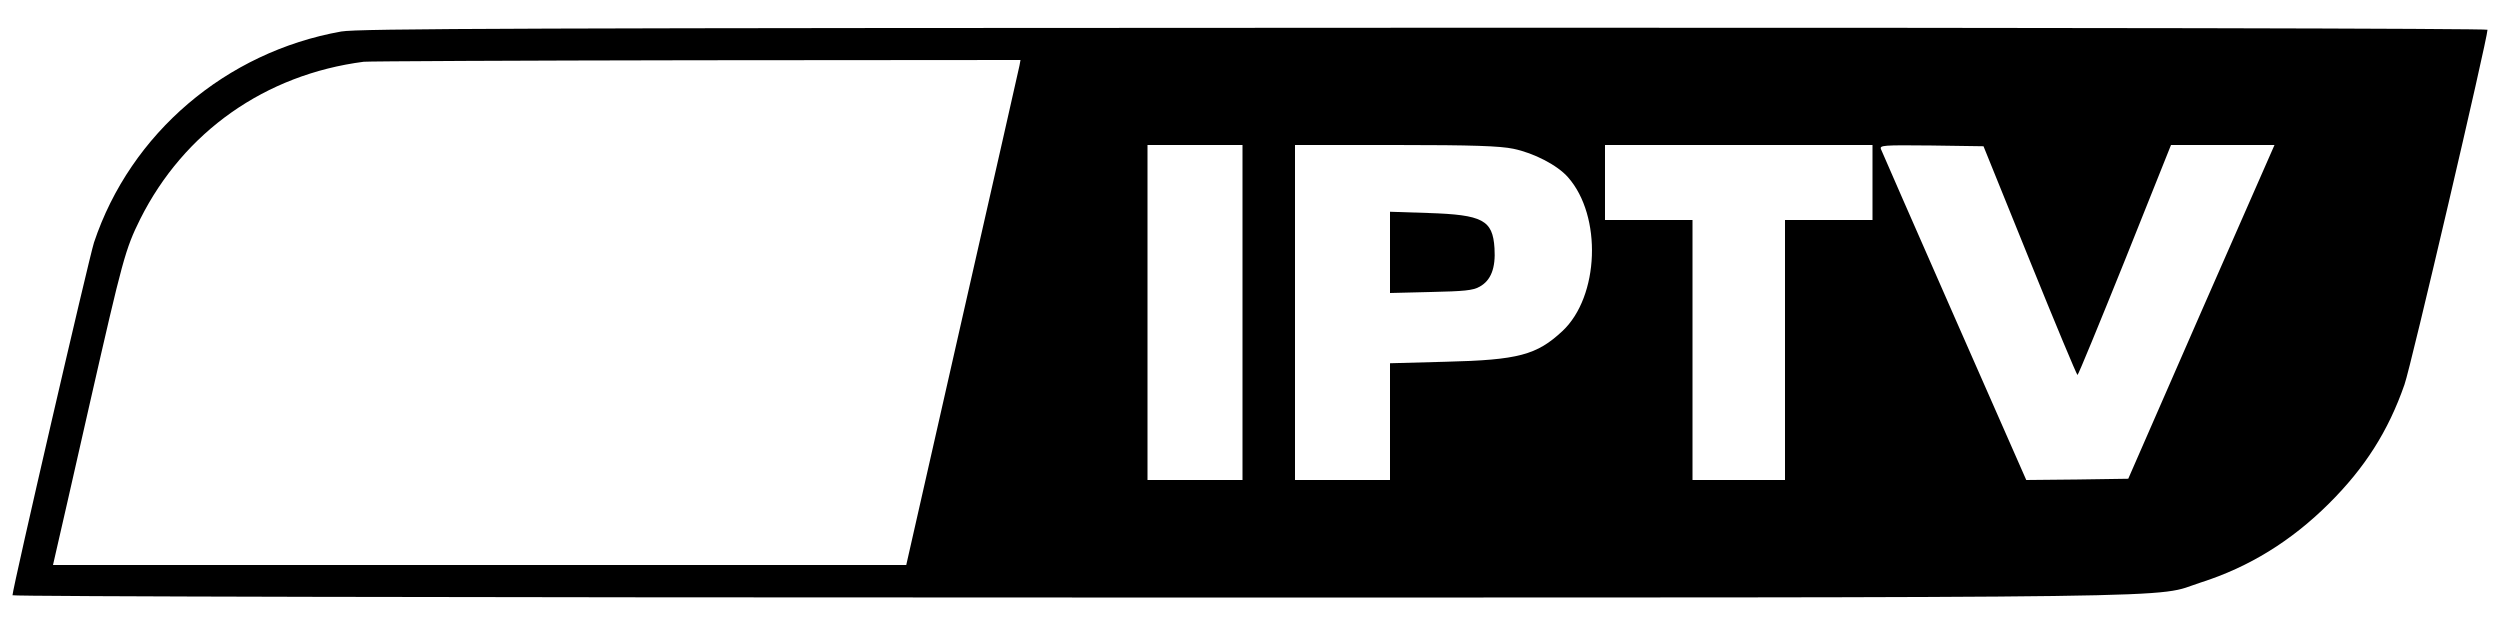 <?xml version="1.0" standalone="no"?>
<!DOCTYPE svg PUBLIC "-//W3C//DTD SVG 20010904//EN"
 "http://www.w3.org/TR/2001/REC-SVG-20010904/DTD/svg10.dtd">
<svg version="1.0" xmlns="http://www.w3.org/2000/svg"
 width="1000pt" height="250pt" viewBox="0 0 1000 250"
 preserveAspectRatio="xMidYMid meet">

<g transform="translate(0,250) scale(0.1,-0.1)"
fill="#000000" stroke="none">
<path d="M1365 2374 c-461 -82 -843 -407 -989 -844 -20 -62 -326 -1384 -326
-1411 0 -5 1828 -9 4238 -9 4653 0 4315 -4 4515 60 194 62 362 166 512 315
144 143 238 290 303 477 25 69 332 1384 332 1419 0 5 -1655 9 -4252 8 -3620
-1 -4265 -3 -4333 -15z m2713 -136 c-3 -13 -105 -467 -229 -1010 l-224 -988
-1706 0 -1707 0 13 57 c8 32 68 299 135 593 131 575 141 613 201 734 175 349
500 578 894 629 17 2 614 5 1329 6 l1298 1 -4 -22z m892 -988 l0 -670 -190 0
-190 0 0 670 0 670 190 0 190 0 0 -670z m1083 655 c83 -17 177 -66 219 -114
137 -155 125 -477 -22 -615 -103 -96 -176 -116 -467 -123 l-223 -6 0 -233 0
-234 -190 0 -190 0 0 670 0 670 403 0 c310 0 417 -4 470 -15z m1437 -135 l0
-150 -175 0 -175 0 0 -520 0 -520 -185 0 -185 0 0 520 0 520 -175 0 -175 0 0
150 0 150 535 0 535 0 0 -150z m629 -312 c102 -252 188 -458 191 -458 3 0 88
207 190 460 l184 460 207 0 207 0 -293 -667 -292 -668 -204 -3 -204 -2 -287
652 c-158 359 -290 661 -294 671 -6 16 6 17 202 15 l208 -3 185 -457z"/>
<path d="M5560 1490 l0 -162 163 4 c133 3 168 6 195 21 46 25 65 75 60 154 -7
113 -47 134 -265 141 l-153 5 0 -163z"/>
</g>
</svg>
